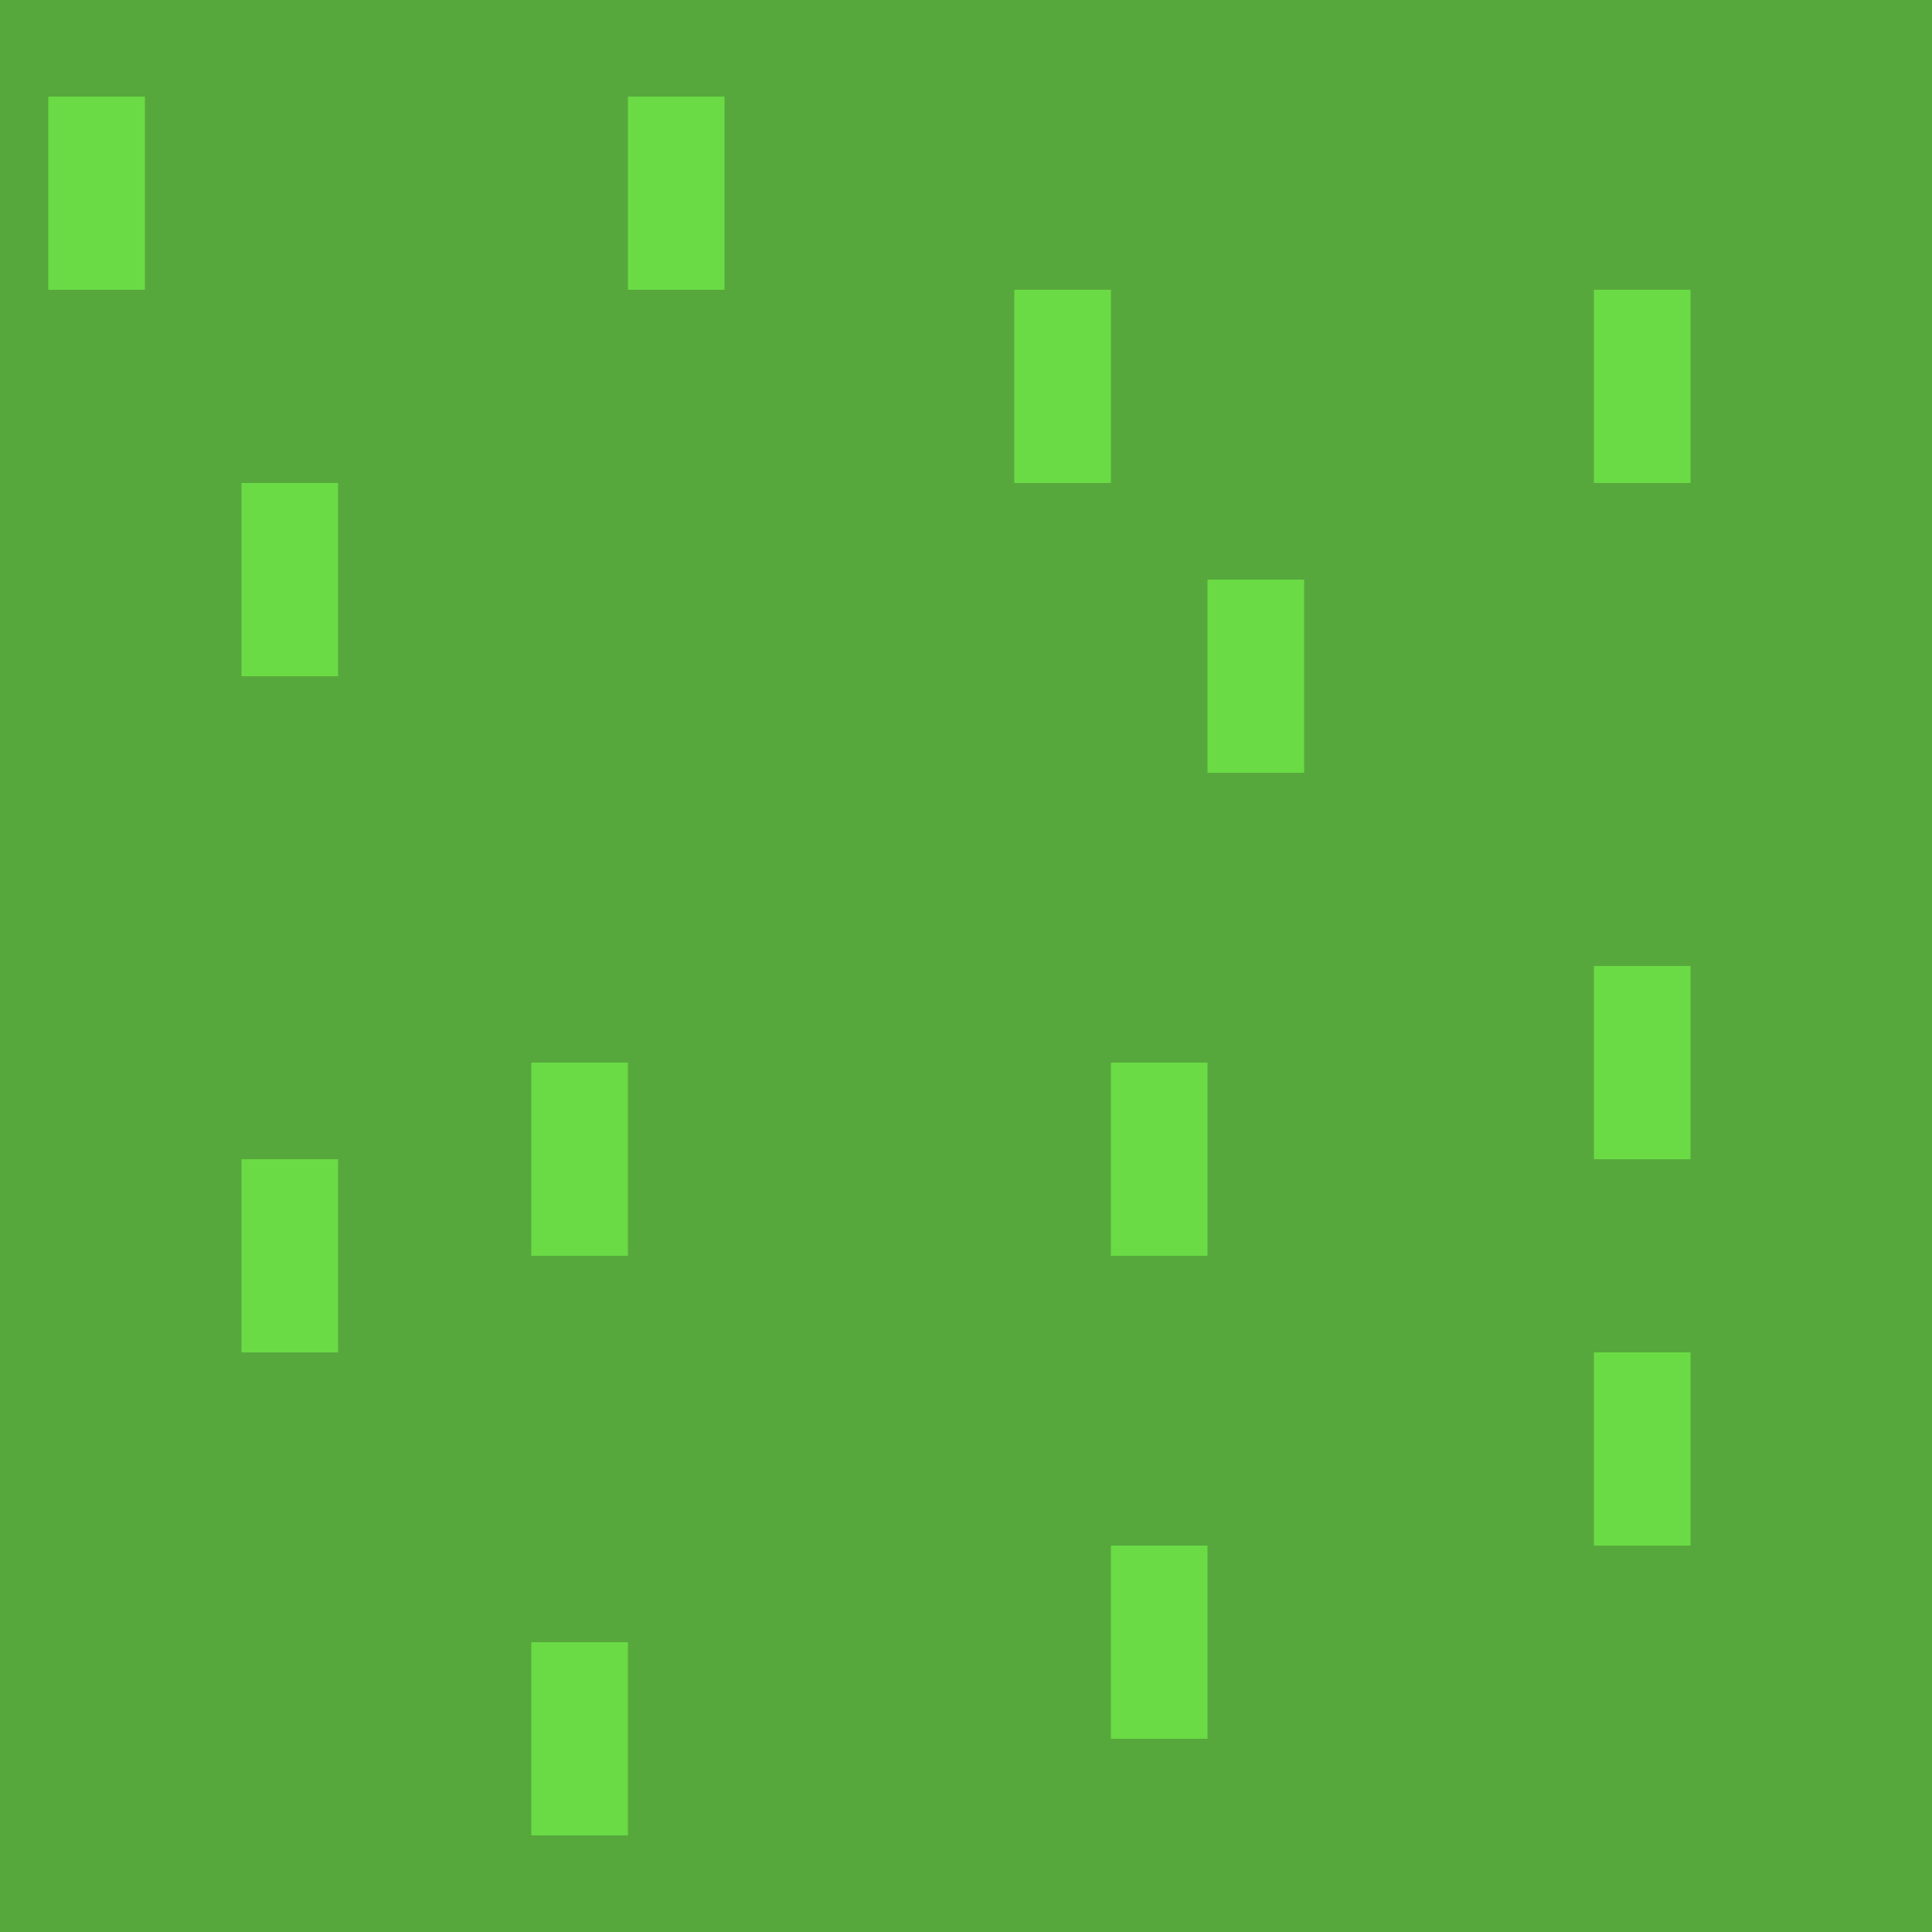 <svg width="20" height="20" viewBox="0 0 20 20" fill="none" xmlns="http://www.w3.org/2000/svg">
<g clip-path="url(#clip0_1_199)">
<rect width="20" height="20" fill="#D9D9D9"/>
<path d="M0.5 0V20H1.5V0H2.5V20H3.5V0H4.5V20H5.5V0H6.5V20H7.5V0H8.5V20H9.5V0H10.5V20H11.5V0H12.5V20H13.5V0H14.5V20H15.5V0H16.5V20H17.5V0H18.5V20H19.5V0" stroke="#57A83C"/>
<path d="M1 1V3" stroke="#6ADB45"/>
<path d="M13 6V8" stroke="#6ADB45"/>
<path d="M6 17V19" stroke="#6ADB45"/>
<path d="M12 11V13" stroke="#6ADB45"/>
<path d="M12 16V18" stroke="#6ADB45"/>
<path d="M17 3V5" stroke="#6ADB45"/>
<path d="M3 5V7" stroke="#6ADB45"/>
<path d="M7 1V3" stroke="#6ADB45"/>
<path d="M3 12V14" stroke="#6ADB45"/>
<path d="M11 3V5" stroke="#6ADB45"/>
<path d="M17 14V16" stroke="#6ADB45"/>
<path d="M17 10V12" stroke="#6ADB45"/>
<path d="M6 11V13" stroke="#6ADB45"/>
</g>
<defs>
<clipPath id="clip0_1_199">
<rect width="20" height="20" fill="white"/>
</clipPath>
</defs>
</svg>
